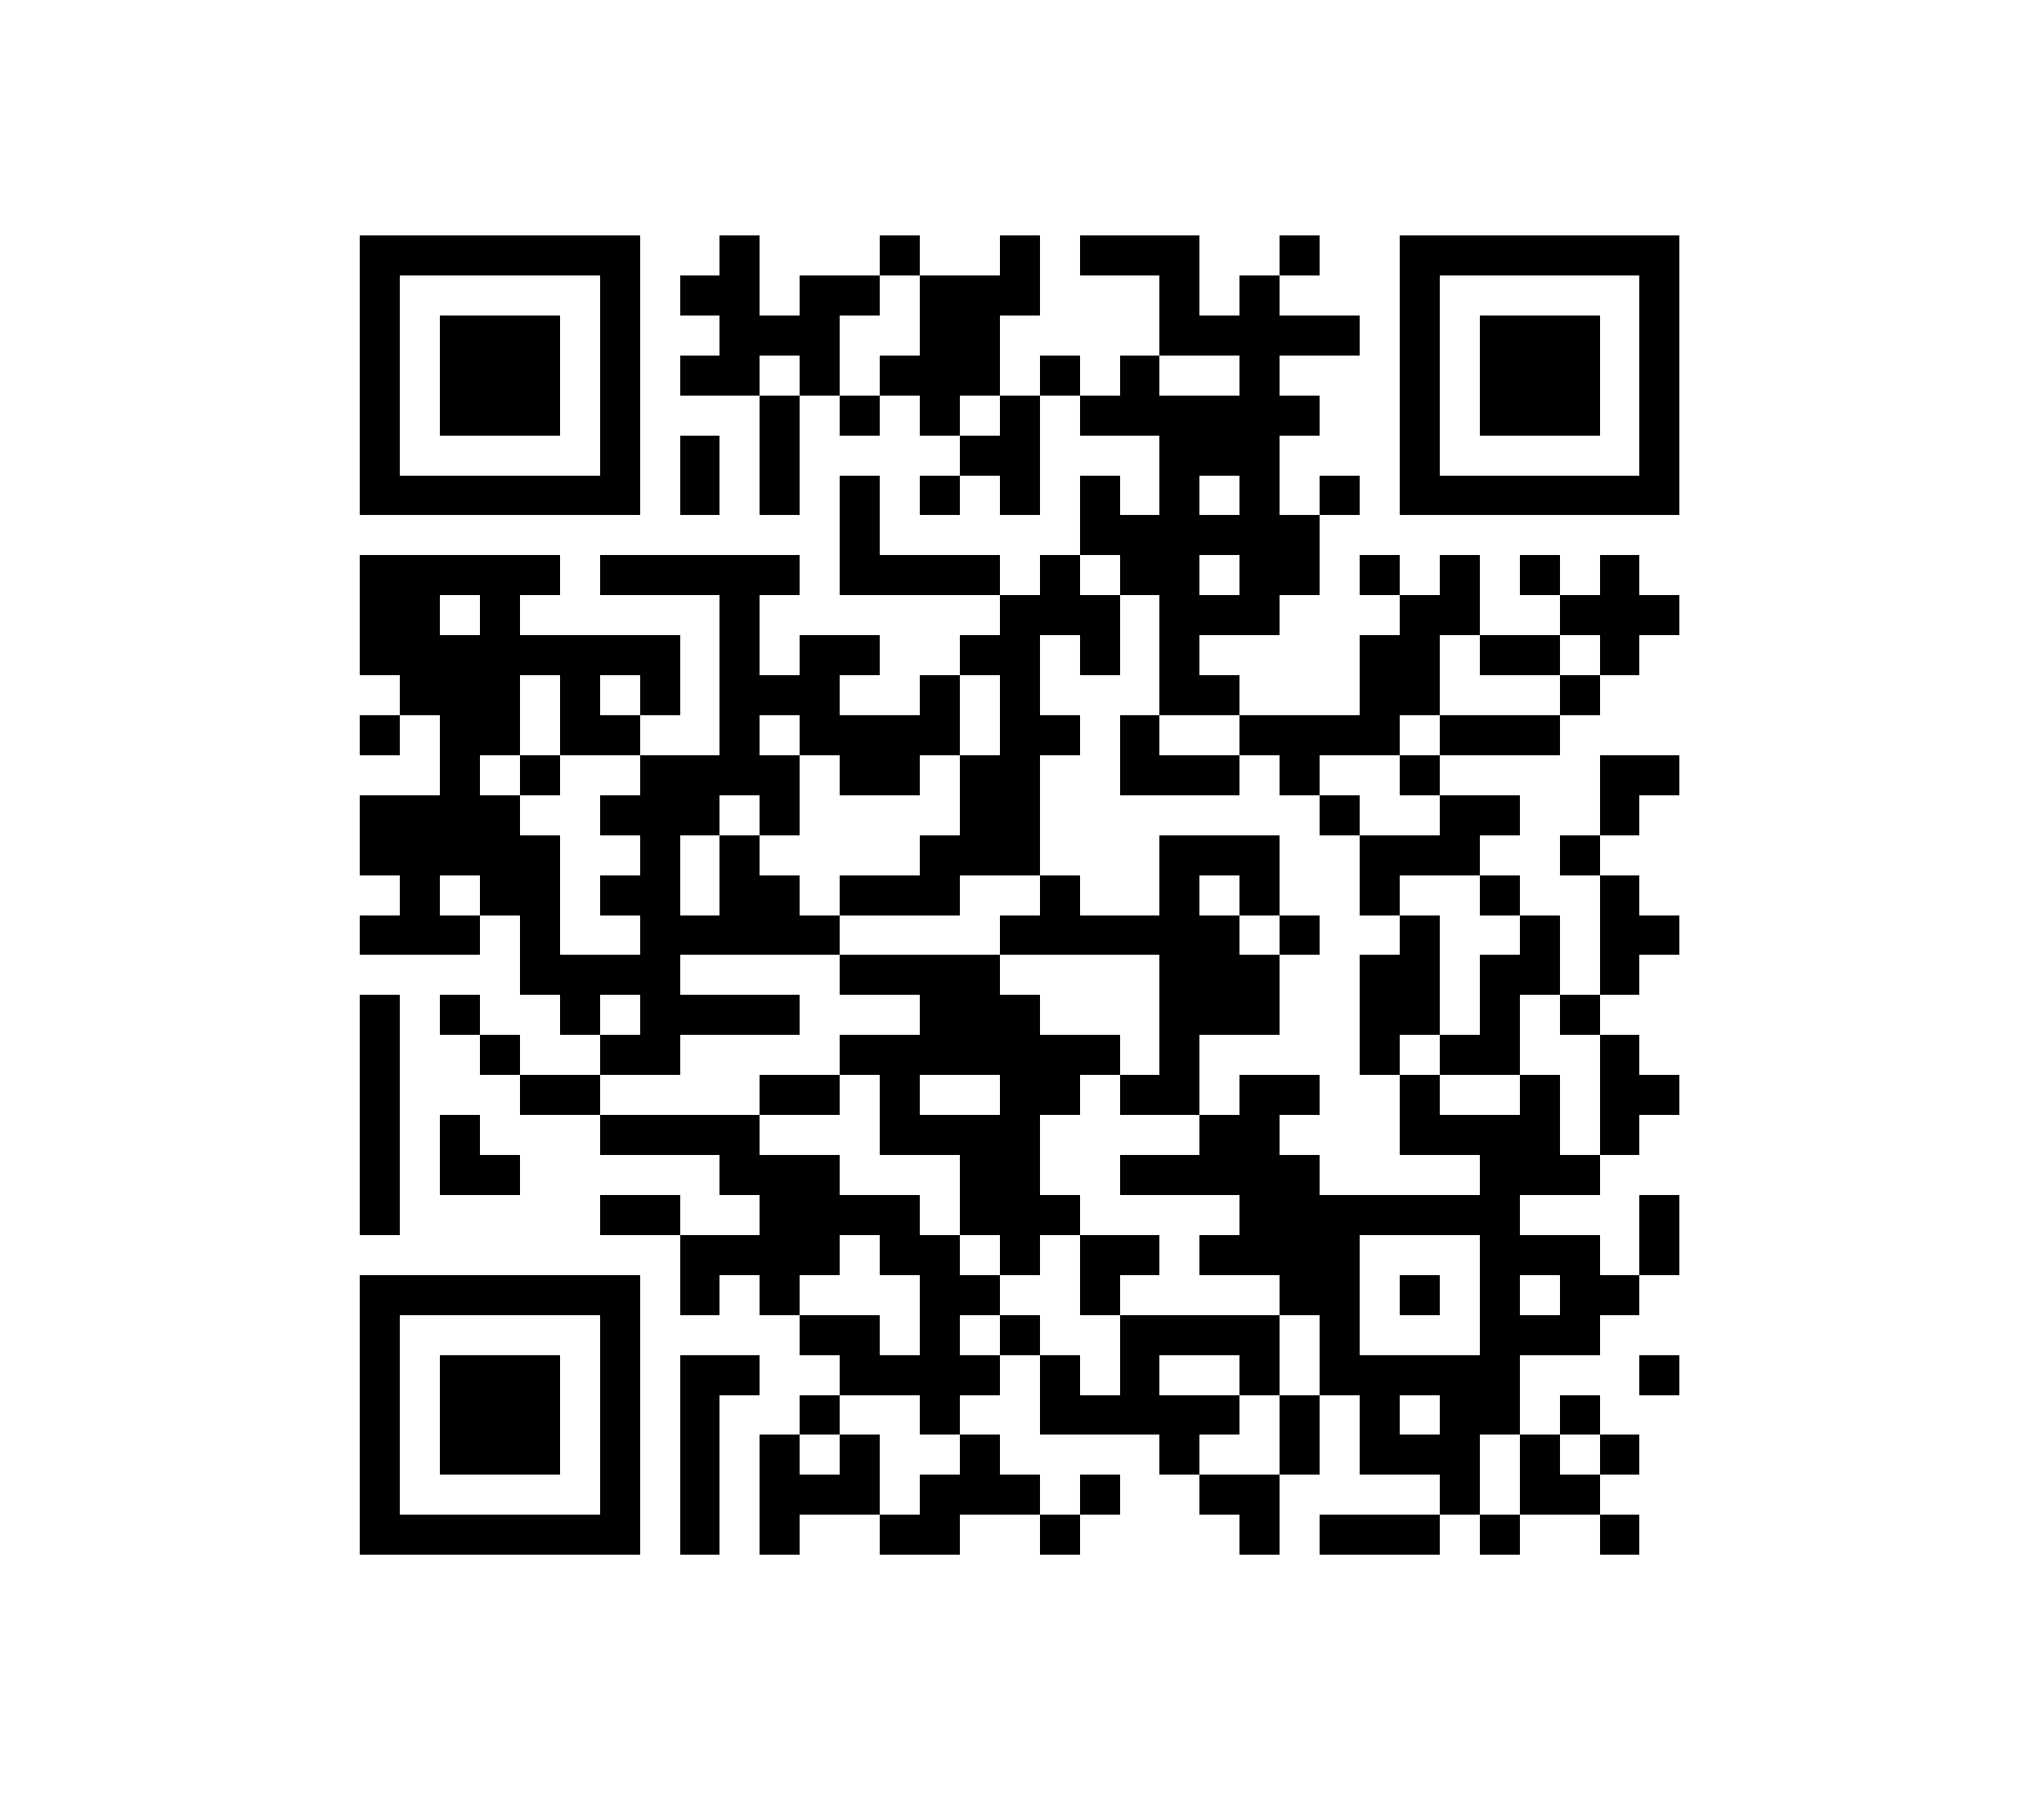 ﻿<?xml version="1.0" standalone="no"?><!-- Created with ZXing.Net (http://zxingnet.codeplex.com/) --><!DOCTYPE svg PUBLIC "-//W3C//DTD SVG 1.1//EN" "http://www.w3.org/Graphics/SVG/1.1/DTD/svg11.dtd"><svg xmlns="http://www.w3.org/2000/svg" version="1.2" baseProfile="tiny" shape-rendering="crispEdges" viewBox="0 0 460 404" viewport-fill="rgb(255,255,255)" viewport-fill-opacity="1" fill="rgb(0,0,0)" fill-opacity="1" style="background-color:rgb(255,255,255);background-color:rgba(1);"><rect x="81" y="53" width="9" height="63"/><rect x="81" y="125" width="18" height="27"/><rect x="81" y="161" width="9" height="9"/><rect x="81" y="179" width="36" height="18"/><rect x="81" y="206" width="27" height="9"/><rect x="81" y="224" width="9" height="54"/><rect x="81" y="287" width="9" height="63"/><rect x="90" y="53" width="54" height="9"/><rect x="90" y="107" width="54" height="9"/><rect x="90" y="152" width="27" height="9"/><rect x="90" y="197" width="9" height="18"/><rect x="90" y="287" width="54" height="9"/><rect x="90" y="341" width="54" height="9"/><rect x="99" y="71" width="27" height="27"/><rect x="99" y="125" width="27" height="9"/><rect x="99" y="143" width="9" height="54"/><rect x="99" y="224" width="9" height="9"/><rect x="99" y="251" width="9" height="18"/><rect x="99" y="305" width="27" height="27"/><rect x="108" y="134" width="9" height="36"/><rect x="108" y="197" width="18" height="9"/><rect x="108" y="233" width="9" height="9"/><rect x="108" y="260" width="9" height="9"/><rect x="117" y="143" width="36" height="9"/><rect x="117" y="170" width="9" height="9"/><rect x="117" y="188" width="9" height="36"/><rect x="117" y="242" width="18" height="9"/><rect x="126" y="152" width="9" height="18"/><rect x="126" y="215" width="9" height="18"/><rect x="135" y="62" width="9" height="54"/><rect x="135" y="125" width="45" height="9"/><rect x="135" y="161" width="9" height="9"/><rect x="135" y="179" width="27" height="9"/><rect x="135" y="197" width="18" height="9"/><rect x="135" y="215" width="18" height="9"/><rect x="135" y="233" width="18" height="9"/><rect x="135" y="251" width="36" height="9"/><rect x="135" y="269" width="18" height="9"/><rect x="135" y="296" width="9" height="54"/><rect x="144" y="152" width="9" height="9"/><rect x="144" y="170" width="9" height="72"/><rect x="153" y="62" width="18" height="9"/><rect x="153" y="80" width="18" height="9"/><rect x="153" y="98" width="9" height="18"/><rect x="153" y="170" width="9" height="18"/><rect x="153" y="206" width="36" height="9"/><rect x="153" y="224" width="27" height="9"/><rect x="153" y="278" width="9" height="18"/><rect x="153" y="305" width="9" height="45"/><rect x="162" y="53" width="9" height="36"/><rect x="162" y="134" width="9" height="45"/><rect x="162" y="188" width="9" height="27"/><rect x="162" y="260" width="27" height="9"/><rect x="162" y="278" width="27" height="9"/><rect x="162" y="305" width="9" height="9"/><rect x="171" y="71" width="18" height="9"/><rect x="171" y="89" width="9" height="27"/><rect x="171" y="152" width="18" height="9"/><rect x="171" y="170" width="9" height="18"/><rect x="171" y="197" width="9" height="18"/><rect x="171" y="242" width="18" height="9"/><rect x="171" y="269" width="9" height="27"/><rect x="171" y="323" width="9" height="27"/><rect x="180" y="62" width="9" height="27"/><rect x="180" y="143" width="9" height="27"/><rect x="180" y="269" width="9" height="18"/><rect x="180" y="296" width="18" height="9"/><rect x="180" y="314" width="9" height="9"/><rect x="180" y="332" width="18" height="9"/><rect x="189" y="62" width="9" height="9"/><rect x="189" y="89" width="9" height="9"/><rect x="189" y="107" width="9" height="27"/><rect x="189" y="143" width="9" height="9"/><rect x="189" y="161" width="18" height="18"/><rect x="189" y="197" width="27" height="9"/><rect x="189" y="215" width="36" height="9"/><rect x="189" y="233" width="63" height="9"/><rect x="189" y="269" width="18" height="9"/><rect x="189" y="305" width="36" height="9"/><rect x="189" y="323" width="9" height="18"/><rect x="198" y="53" width="9" height="9"/><rect x="198" y="80" width="27" height="9"/><rect x="198" y="125" width="27" height="9"/><rect x="198" y="242" width="9" height="18"/><rect x="198" y="278" width="18" height="9"/><rect x="198" y="341" width="18" height="9"/><rect x="207" y="62" width="9" height="36"/><rect x="207" y="107" width="9" height="9"/><rect x="207" y="152" width="9" height="18"/><rect x="207" y="188" width="9" height="18"/><rect x="207" y="224" width="27" height="18"/><rect x="207" y="251" width="27" height="9"/><rect x="207" y="287" width="9" height="36"/><rect x="207" y="332" width="9" height="18"/><rect x="216" y="62" width="9" height="27"/><rect x="216" y="98" width="18" height="9"/><rect x="216" y="143" width="18" height="9"/><rect x="216" y="170" width="18" height="27"/><rect x="216" y="260" width="18" height="18"/><rect x="216" y="287" width="9" height="9"/><rect x="216" y="323" width="9" height="18"/><rect x="225" y="53" width="9" height="18"/><rect x="225" y="89" width="9" height="27"/><rect x="225" y="134" width="9" height="63"/><rect x="225" y="206" width="54" height="9"/><rect x="225" y="242" width="9" height="45"/><rect x="225" y="296" width="9" height="9"/><rect x="225" y="332" width="9" height="9"/><rect x="234" y="80" width="9" height="9"/><rect x="234" y="125" width="9" height="18"/><rect x="234" y="161" width="9" height="9"/><rect x="234" y="197" width="9" height="18"/><rect x="234" y="242" width="9" height="9"/><rect x="234" y="269" width="9" height="9"/><rect x="234" y="305" width="9" height="18"/><rect x="234" y="341" width="9" height="9"/><rect x="243" y="53" width="27" height="9"/><rect x="243" y="89" width="54" height="9"/><rect x="243" y="107" width="9" height="18"/><rect x="243" y="134" width="9" height="18"/><rect x="243" y="278" width="9" height="18"/><rect x="243" y="314" width="36" height="9"/><rect x="243" y="332" width="9" height="9"/><rect x="252" y="80" width="9" height="18"/><rect x="252" y="116" width="18" height="18"/><rect x="252" y="161" width="9" height="18"/><rect x="252" y="242" width="18" height="9"/><rect x="252" y="260" width="45" height="9"/><rect x="252" y="278" width="9" height="9"/><rect x="252" y="296" width="9" height="27"/><rect x="261" y="62" width="9" height="18"/><rect x="261" y="98" width="9" height="63"/><rect x="261" y="170" width="18" height="9"/><rect x="261" y="188" width="9" height="63"/><rect x="261" y="296" width="27" height="9"/><rect x="261" y="323" width="9" height="9"/><rect x="270" y="71" width="36" height="9"/><rect x="270" y="98" width="18" height="9"/><rect x="270" y="116" width="27" height="9"/><rect x="270" y="134" width="18" height="9"/><rect x="270" y="152" width="9" height="9"/><rect x="270" y="188" width="18" height="9"/><rect x="270" y="215" width="18" height="18"/><rect x="270" y="251" width="18" height="18"/><rect x="270" y="278" width="36" height="9"/><rect x="270" y="332" width="18" height="9"/><rect x="279" y="62" width="9" height="81"/><rect x="279" y="161" width="36" height="9"/><rect x="279" y="197" width="9" height="9"/><rect x="279" y="242" width="9" height="45"/><rect x="279" y="305" width="9" height="9"/><rect x="279" y="341" width="9" height="9"/><rect x="288" y="53" width="9" height="9"/><rect x="288" y="125" width="9" height="9"/><rect x="288" y="170" width="9" height="9"/><rect x="288" y="206" width="9" height="9"/><rect x="288" y="242" width="9" height="9"/><rect x="288" y="269" width="18" height="27"/><rect x="288" y="314" width="9" height="18"/><rect x="297" y="107" width="9" height="9"/><rect x="297" y="179" width="9" height="9"/><rect x="297" y="296" width="9" height="18"/><rect x="297" y="341" width="27" height="9"/><rect x="306" y="125" width="9" height="9"/><rect x="306" y="143" width="9" height="27"/><rect x="306" y="188" width="9" height="18"/><rect x="306" y="215" width="9" height="27"/><rect x="306" y="269" width="36" height="9"/><rect x="306" y="305" width="9" height="27"/><rect x="315" y="53" width="9" height="63"/><rect x="315" y="134" width="9" height="27"/><rect x="315" y="170" width="9" height="9"/><rect x="315" y="188" width="18" height="9"/><rect x="315" y="206" width="9" height="27"/><rect x="315" y="242" width="9" height="18"/><rect x="315" y="287" width="9" height="9"/><rect x="315" y="305" width="27" height="9"/><rect x="315" y="323" width="18" height="9"/><rect x="324" y="53" width="54" height="9"/><rect x="324" y="107" width="54" height="9"/><rect x="324" y="125" width="9" height="18"/><rect x="324" y="161" width="27" height="9"/><rect x="324" y="179" width="9" height="18"/><rect x="324" y="233" width="18" height="9"/><rect x="324" y="251" width="27" height="9"/><rect x="324" y="314" width="9" height="27"/><rect x="333" y="71" width="27" height="27"/><rect x="333" y="143" width="18" height="9"/><rect x="333" y="179" width="9" height="9"/><rect x="333" y="197" width="9" height="9"/><rect x="333" y="215" width="9" height="27"/><rect x="333" y="260" width="9" height="63"/><rect x="333" y="341" width="9" height="9"/><rect x="342" y="125" width="9" height="9"/><rect x="342" y="206" width="9" height="18"/><rect x="342" y="242" width="9" height="27"/><rect x="342" y="278" width="18" height="9"/><rect x="342" y="296" width="18" height="9"/><rect x="342" y="323" width="9" height="18"/><rect x="351" y="134" width="27" height="9"/><rect x="351" y="152" width="9" height="9"/><rect x="351" y="188" width="9" height="9"/><rect x="351" y="224" width="9" height="9"/><rect x="351" y="260" width="9" height="9"/><rect x="351" y="287" width="9" height="18"/><rect x="351" y="314" width="9" height="9"/><rect x="351" y="332" width="9" height="9"/><rect x="360" y="125" width="9" height="27"/><rect x="360" y="170" width="9" height="18"/><rect x="360" y="197" width="9" height="27"/><rect x="360" y="233" width="9" height="27"/><rect x="360" y="287" width="9" height="9"/><rect x="360" y="323" width="9" height="9"/><rect x="360" y="341" width="9" height="9"/><rect x="369" y="62" width="9" height="54"/><rect x="369" y="170" width="9" height="9"/><rect x="369" y="206" width="9" height="9"/><rect x="369" y="242" width="9" height="9"/><rect x="369" y="269" width="9" height="18"/><rect x="369" y="305" width="9" height="9"/></svg>